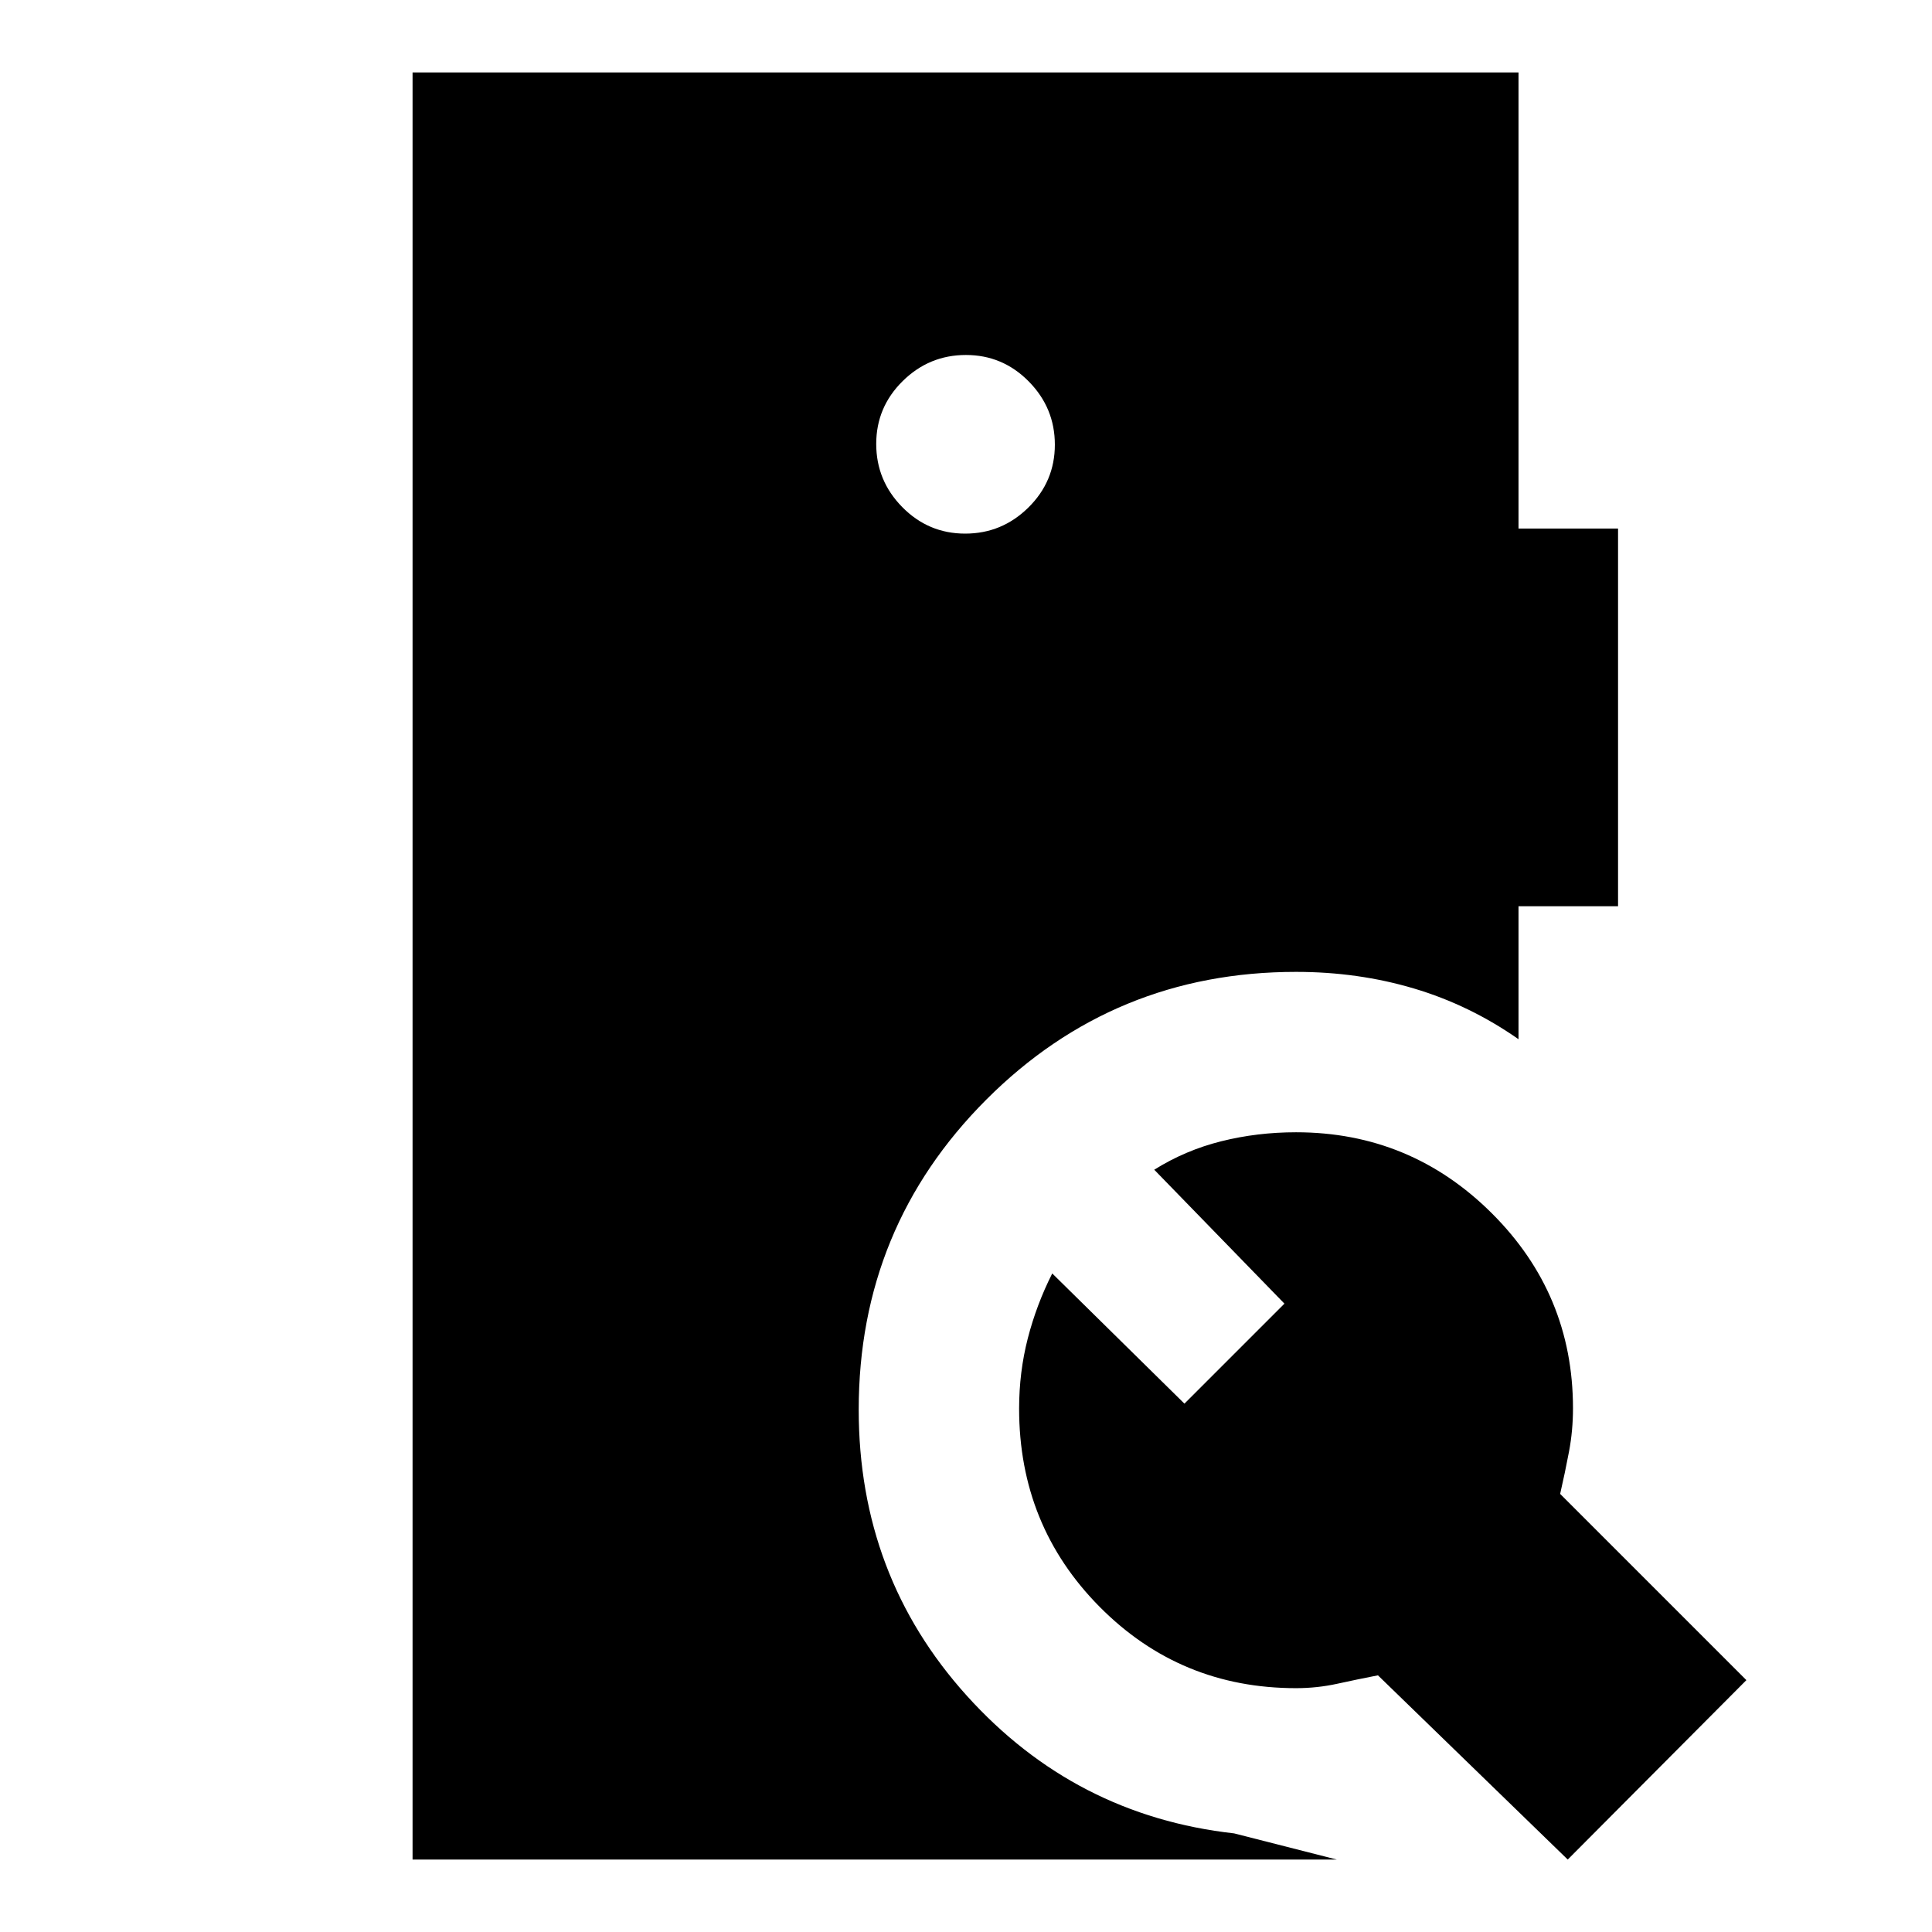 <svg xmlns="http://www.w3.org/2000/svg" height="20" viewBox="0 -960 960 960" width="20"><path d="M479.59-694.85q18.26 0 31.41-12.97 13.15-12.97 13.15-31.23 0-18.26-12.97-31.41-12.97-13.15-31.23-13.15-18.26 0-31.41 12.97-13.15 12.97-13.15 31.23 0 18.26 12.97 31.41 12.97 13.15 31.23 13.15ZM205-36v-888h549.54v226.62H804v187.69h-49.46v66.07q-24.16-16.92-51.91-25.19-27.76-8.27-58.63-8.27-90.51 0-153.91 63.47-63.4 63.46-63.4 154.06 0 82.63 53.73 142.16Q534.15-57.85 613.23-49l51 13H205Zm574 0-94.31-91.54q-10.23 2-20.22 4.19-9.98 2.19-20.47 2.19-57.52 0-97.57-40.39-40.04-40.39-40.04-98.51 0-18.17 4.32-34.94 4.33-16.76 12.14-32.23l65.69 64.69 49.69-49.69-64.69-66.54q15.46-9.69 33.33-14.15 17.86-4.46 37.13-4.46 56.85 0 97.23 40.2t40.38 96.95q0 11.08-1.97 21.5t-4.41 21.04l92.54 92.54L779-36Z"/></svg>